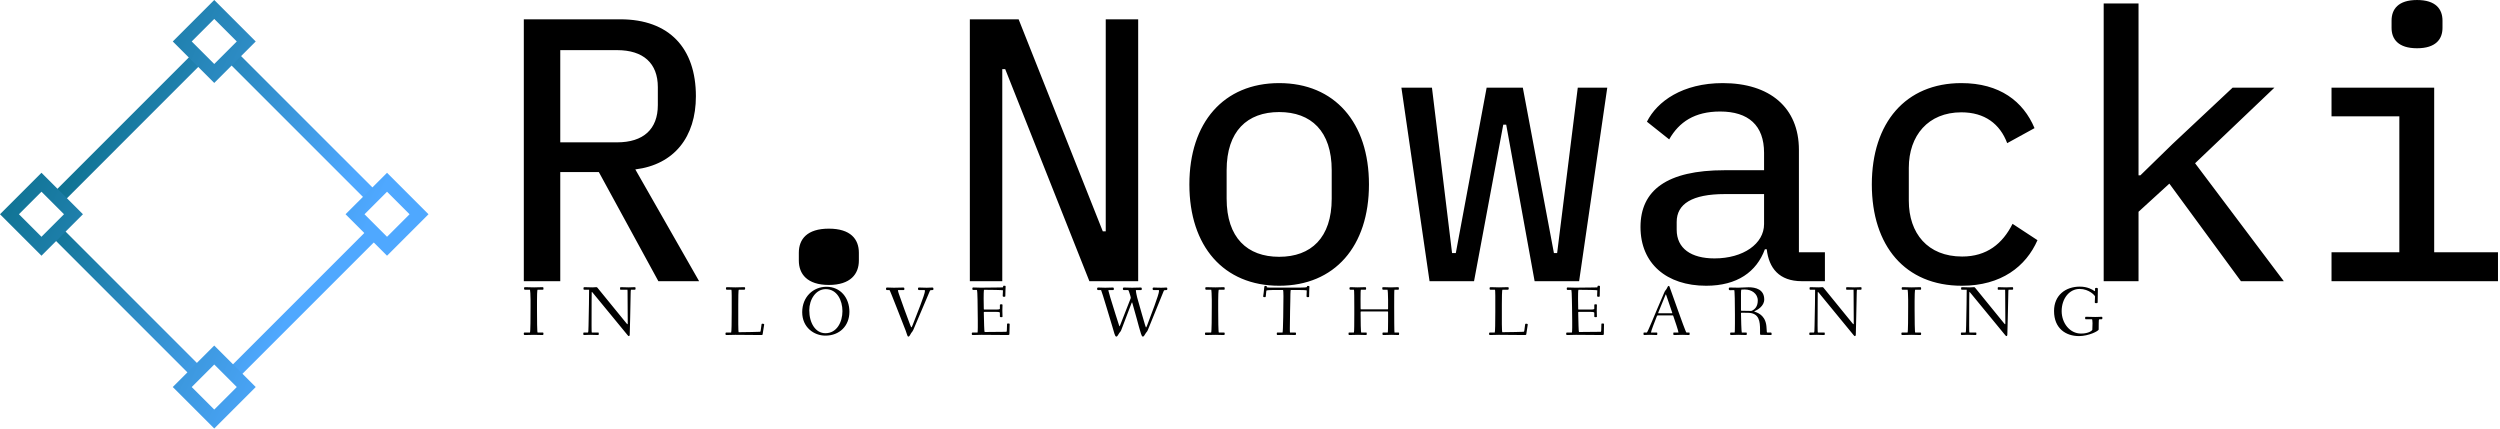 <svg data-v-423bf9ae="" xmlns="http://www.w3.org/2000/svg" viewBox="0 0 525 90" class="iconLeftSlogan"><!----><!----><!----><g data-v-423bf9ae="" id="d28e5aa1-4224-4a4a-9148-23553c974388" fill="#000000" transform="matrix(5.629,0,0,5.629,103.133,-21.726)"><path d="M2.58 10.28L4.02 10.28L6.24 14.35L7.76 14.35L5.38 10.18C6.83 10.00 7.64 8.97 7.64 7.45C7.64 5.66 6.65 4.58 4.82 4.58L1.22 4.58L1.22 14.35L2.58 14.35ZM2.58 9.17L2.58 5.73L4.70 5.73C5.68 5.73 6.22 6.22 6.22 7.11L6.22 7.78C6.22 8.68 5.68 9.17 4.70 9.17ZM12.60 14.49C13.41 14.49 13.72 14.08 13.72 13.58L13.72 13.29C13.72 12.78 13.41 12.39 12.60 12.39C11.79 12.39 11.48 12.78 11.48 13.29L11.48 13.58C11.48 14.08 11.79 14.49 12.60 14.49ZM22.32 14.35L24.14 14.35L24.14 4.58L22.93 4.58L22.93 12.49L22.82 12.49L19.68 4.58L17.86 4.58L17.86 14.35L19.07 14.35L19.07 6.44L19.18 6.44ZM29.40 14.52C31.47 14.52 32.75 13.05 32.75 10.74C32.75 8.43 31.47 6.96 29.40 6.96C27.33 6.96 26.05 8.43 26.05 10.74C26.05 13.05 27.33 14.52 29.40 14.52ZM29.40 13.44C28.21 13.44 27.44 12.73 27.44 11.27L27.44 10.21C27.44 8.75 28.21 8.04 29.40 8.04C30.59 8.04 31.36 8.75 31.36 10.21L31.36 11.27C31.36 12.73 30.59 13.44 29.40 13.44ZM35.01 14.35L36.67 14.35L37.76 8.51L37.87 8.51L38.93 14.35L40.59 14.35L41.64 7.13L40.54 7.13L39.77 13.30L39.65 13.30L38.49 7.13L37.14 7.13L35.99 13.30L35.85 13.30L35.10 7.13L33.96 7.13ZM49.76 14.35L49.76 13.27L48.79 13.27L48.79 9.45C48.79 7.87 47.70 6.96 45.95 6.96C44.45 6.96 43.50 7.64 43.12 8.40L43.95 9.06C44.32 8.41 44.90 8.02 45.85 8.02C46.91 8.02 47.49 8.54 47.49 9.56L47.49 10.21L46.02 10.21C43.86 10.21 42.88 10.96 42.88 12.33C42.88 13.69 43.85 14.52 45.33 14.52C46.49 14.52 47.21 14 47.52 13.16L47.59 13.16C47.67 13.86 48.05 14.35 48.90 14.35ZM45.64 13.50C44.77 13.50 44.23 13.13 44.23 12.43L44.23 12.14C44.23 11.47 44.80 11.10 46.03 11.10L47.49 11.10L47.49 12.22C47.49 12.95 46.72 13.50 45.64 13.50ZM54.87 14.52C56.34 14.52 57.26 13.80 57.69 12.82L56.76 12.21C56.39 12.95 55.80 13.43 54.88 13.43C53.59 13.43 52.89 12.56 52.89 11.35L52.89 10.12C52.89 8.92 53.61 8.05 54.85 8.05C55.72 8.05 56.29 8.48 56.56 9.20L57.58 8.64C57.16 7.64 56.28 6.96 54.85 6.96C52.77 6.96 51.51 8.44 51.51 10.74C51.51 13.03 52.75 14.52 54.87 14.52ZM60.16 14.35L61.46 14.35L61.46 11.76L62.61 10.71L65.28 14.35L66.88 14.35L63.57 9.95L66.53 7.13L64.97 7.13L62.73 9.23L61.53 10.40L61.46 10.40L61.46 3.99L60.16 3.99ZM71.85 5.66C72.55 5.66 72.80 5.32 72.80 4.90L72.80 4.63C72.80 4.20 72.55 3.86 71.85 3.86C71.15 3.86 70.90 4.20 70.90 4.63L70.90 4.90C70.90 5.32 71.15 5.66 71.85 5.66ZM68.66 14.35L74.87 14.35L74.87 13.27L72.49 13.27L72.49 7.13L68.66 7.13L68.66 8.20L71.19 8.20L71.19 13.27L68.66 13.27Z"></path></g><defs data-v-423bf9ae=""><linearGradient data-v-423bf9ae="" gradientTransform="rotate(25)" id="5e4aebf4-1015-4aa5-b60f-61d97b4f9b52" x1="0%" y1="0%" x2="100%" y2="0%"><stop data-v-423bf9ae="" offset="0%" style="stop-color: rgb(0, 102, 120); stop-opacity: 1;"></stop><stop data-v-423bf9ae="" offset="100%" style="stop-color: rgb(79, 168, 255); stop-opacity: 1;"></stop></linearGradient></defs><g data-v-423bf9ae="" id="5282b219-4293-4658-85f2-13b44928f5b0" transform="matrix(2.812,0,0,2.812,0,0)" stroke="none" fill="url(#5e4aebf4-1015-4aa5-b60f-61d97b4f9b52)"><path d="M4.029 14.362L14.362 4.028l.707.707L4.736 15.07zM17.135 27.47L27.47 17.135l.707.707-10.333 10.333zM4.029 17.841l.707-.707 10.333 10.334-.707.707zM17.135 4.735l.708-.707L28.176 14.36l-.707.707z"></path><g><path d="M16 1.414l1.683 1.683L16 4.779l-1.683-1.683L16 1.414M16 0l-3.097 3.097L16 6.194l3.097-3.097L16 0zM16 27.221l1.683 1.683L16 30.586l-1.683-1.683L16 27.221m0-1.415l-3.097 3.097L16 32l3.097-3.097L16 25.806zM3.097 14.317L4.779 16l-1.683 1.683L1.414 16l1.683-1.683m0-1.414L0 16l3.097 3.097L6.194 16l-3.097-3.097zM28.903 14.317L30.586 16l-1.683 1.683L27.221 16l1.682-1.683m0-1.414L25.806 16l3.097 3.097L32 16l-3.097-3.097z"></path></g></g><!----><g data-v-423bf9ae="" id="29e6f339-8788-4dda-8f67-b2cf89811ad6" fill="#000000" transform="matrix(1.059,0,0,1.059,99.215,56.928)"><path d="M10.18 12.39C10.18 12.63 10.22 12.68 10.42 12.68C10.74 12.68 11.49 12.64 12.21 12.64C12.87 12.64 13.66 12.68 13.89 12.68C14.06 12.68 14.08 12.61 14.08 12.40C14.08 12.24 14.06 12.18 13.89 12.18L12.92 12.18C12.82 12.18 12.80 9.55 12.80 7.76L12.80 5.87C12.80 5.14 12.82 3.70 12.92 3.70L13.83 3.70C14.06 3.70 14.08 3.68 14.08 3.49C14.08 3.25 14.06 3.19 13.89 3.19C13.57 3.19 12.89 3.23 12.24 3.23C11.42 3.23 10.71 3.19 10.49 3.19C10.30 3.19 10.23 3.21 10.23 3.44C10.23 3.68 10.32 3.70 10.49 3.70L11.41 3.70C11.45 3.70 11.52 4.79 11.52 5.71L11.52 7.08C11.52 8.92 11.51 12.18 11.40 12.18L10.47 12.18C10.25 12.18 10.18 12.19 10.18 12.39ZM21.98 12.39C21.98 12.63 21.99 12.68 22.19 12.68C22.37 12.68 22.75 12.64 23.37 12.64C24.00 12.64 24.56 12.68 24.88 12.68C25.05 12.68 25.05 12.61 25.05 12.40C25.05 12.24 25.05 12.18 24.88 12.18L23.67 12.18C23.63 12.18 23.62 11.54 23.62 10.79C23.62 9.46 23.63 7.48 23.63 5.99C23.63 5.25 23.63 4.84 23.65 4.28C23.65 4.02 23.72 4.14 23.84 4.28L30.73 12.66C30.81 12.75 30.90 12.89 31.01 12.89C31.12 12.89 31.19 12.77 31.19 12.54C31.19 12.39 31.36 6.65 31.37 4.48C31.37 4.06 31.40 3.70 31.43 3.70L32.06 3.70C32.28 3.70 32.34 3.68 32.34 3.49C32.34 3.25 32.34 3.19 32.14 3.19C31.95 3.19 31.51 3.23 30.95 3.23C30.34 3.23 29.54 3.19 29.44 3.19C29.27 3.19 29.27 3.26 29.27 3.47C29.27 3.64 29.27 3.70 29.44 3.70L30.74 3.70C30.76 3.70 30.76 4.33 30.76 4.44C30.76 5.85 30.79 8.33 30.79 9.70L30.79 10.29C30.79 10.57 30.77 10.65 30.55 10.37L24.86 3.39C24.75 3.25 24.72 3.19 24.56 3.19C24.47 3.19 24.09 3.23 23.79 3.23C23.49 3.23 22.41 3.19 22.22 3.19C22.05 3.19 22.02 3.26 22.02 3.47C22.02 3.64 22.05 3.70 22.22 3.70L23.13 3.70C23.13 4.17 23.09 8.53 23.02 10.79C22.99 11.69 23.00 12.18 22.89 12.18L22.25 12.18C22.02 12.18 21.98 12.19 21.98 12.39ZM50.18 12.39C50.18 12.63 50.20 12.68 50.40 12.68C50.72 12.68 51.69 12.64 52.11 12.64C52.53 12.64 56.88 12.68 57.20 12.68C57.47 12.68 57.54 12.66 57.55 12.49C57.61 12.08 57.85 10.72 57.85 10.60C57.85 10.47 57.69 10.44 57.53 10.43C57.43 10.42 57.34 10.46 57.33 10.56L57.16 11.76C57.12 12.05 57.11 12.03 56.88 12.04C56.73 12.05 54.22 12.12 52.79 12.12C52.75 12.12 52.71 11.38 52.71 10.54L52.71 6.66C52.71 5.40 52.72 3.70 52.82 3.70L53.80 3.70C54.04 3.70 54.07 3.63 54.07 3.44C54.07 3.23 54.05 3.19 53.82 3.19C53.49 3.19 52.56 3.23 52.14 3.23C51.72 3.23 50.78 3.19 50.55 3.19C50.33 3.19 50.27 3.22 50.27 3.44C50.27 3.65 50.32 3.70 50.51 3.70L51.34 3.70C51.38 3.70 51.41 4.23 51.41 4.90L51.41 8.13C51.41 10.07 51.38 12.18 51.30 12.18L50.46 12.18C50.23 12.18 50.18 12.21 50.18 12.39ZM65.39 8.15C65.39 11.17 67.73 12.80 69.99 12.80C72.77 12.80 74.75 10.89 74.75 8.06C74.75 5.33 73.00 3.11 70.20 3.11C67.59 3.11 65.39 5.10 65.39 8.15ZM66.79 7.77C66.79 5.64 68.08 3.58 70.06 3.58C72.30 3.58 73.37 5.81 73.37 7.94C73.37 10.08 72.27 12.32 70 12.32C68.01 12.32 66.79 10.28 66.79 7.77ZM82.01 3.51C82.01 3.75 82.11 3.77 82.28 3.77L82.71 3.77C82.80 3.77 85.58 10.99 85.62 11.07C86.11 12.18 86.21 12.99 86.42 12.99C86.69 12.99 86.74 12.67 87.02 12.26C87.18 12.04 87.26 12.01 87.42 11.66L90.65 4.06C90.76 3.81 90.75 3.77 91.11 3.77C91.34 3.77 91.41 3.75 91.41 3.56C91.41 3.32 91.36 3.26 91.17 3.26C91.03 3.26 90.50 3.30 90.08 3.30C89.66 3.30 88.83 3.26 88.61 3.26C88.41 3.26 88.35 3.29 88.35 3.51C88.35 3.75 88.48 3.77 88.65 3.77L89.64 3.77C89.71 3.77 89.73 3.81 89.73 3.95C89.73 4.63 88.05 8.72 87.32 10.63C87.18 10.99 87.09 11.17 87.05 11.17C87.01 11.17 86.91 10.98 86.77 10.60C86.20 9.10 85.06 6.01 84.55 4.49C84.46 4.27 84.38 3.93 84.38 3.79L84.38 3.77L85.36 3.77C85.58 3.77 85.65 3.75 85.65 3.56C85.65 3.32 85.61 3.26 85.41 3.26C85.09 3.26 84.01 3.30 83.59 3.30C83.17 3.30 82.46 3.26 82.28 3.26C82.10 3.26 82.01 3.28 82.01 3.51ZM99.02 12.39C99.02 12.63 99.05 12.68 99.25 12.68C99.57 12.68 100.53 12.64 100.95 12.64C101.37 12.64 105.88 12.68 106.20 12.68C106.33 12.68 106.48 12.66 106.48 12.49C106.48 12.07 106.53 11.23 106.53 10.53C106.53 10.39 106.37 10.39 106.25 10.39C106.13 10.39 106.01 10.39 106.01 10.51C105.99 11.06 105.99 11.41 105.97 11.76C105.94 12.01 105.94 12.04 105.84 12.04C105.69 12.04 103.05 12.08 101.56 12.08C101.49 12.08 101.44 10.11 101.40 8.26C101.40 8.06 101.44 8.09 101.58 8.09L103.87 8.09C104.57 8.09 104.59 8.20 104.59 8.30L104.59 9.00C104.59 9.14 104.78 9.14 104.89 9.14C104.99 9.14 105.11 9.13 105.11 9.02C105.11 8.83 105.08 8.33 105.08 7.83C105.08 7.32 105.11 6.83 105.11 6.71C105.11 6.59 104.97 6.58 104.87 6.58C104.76 6.58 104.59 6.59 104.59 6.72L104.59 7.45C104.59 7.62 104.15 7.63 103.87 7.63L101.53 7.63C101.42 7.63 101.40 7.63 101.40 7.45C101.39 6.75 101.37 6.06 101.37 5.46C101.37 5.12 101.37 3.71 101.46 3.71C102.69 3.71 105.20 3.75 105.20 3.81C105.20 3.99 105.15 4.83 105.15 4.89C105.15 5.04 105.22 5.10 105.41 5.10C105.60 5.10 105.67 5.08 105.67 4.94C105.67 3.85 105.73 3.36 105.73 3.09C105.73 2.91 105.64 2.90 105.45 2.90C105.25 2.90 105.25 2.95 105.22 3.11C105.21 3.25 105.28 3.25 104.37 3.25C103.75 3.25 101.61 3.29 100.84 3.29C100.35 3.29 99.41 3.25 99.32 3.25C99.19 3.25 99.13 3.30 99.13 3.49C99.13 3.72 99.20 3.74 99.37 3.74L100.03 3.74C100.09 3.74 100.16 4.79 100.16 5.71C100.16 5.80 100.21 8.27 100.21 9.83L100.21 11.17C100.21 11.84 100.18 12.18 100.16 12.18L99.30 12.18C99.08 12.18 99.02 12.21 99.02 12.39ZM123.87 3.51C123.87 3.75 123.98 3.77 124.15 3.77L124.66 3.77C124.74 3.77 126.88 10.99 126.91 11.07C127.26 12.14 127.37 12.99 127.68 12.99C127.90 12.99 128.00 12.67 128.28 12.26C128.44 12.05 128.53 12.01 128.67 11.66L130.66 6.45C130.73 6.29 130.76 6.20 130.79 6.20C130.82 6.20 130.84 6.29 130.89 6.45C131.49 8.51 132.16 11.03 132.17 11.07C132.52 12.14 132.64 12.99 132.94 12.99C133.17 12.99 133.27 12.67 133.55 12.26C133.70 12.05 133.80 12.01 133.94 11.66L137.03 4.06C137.13 3.81 137.13 3.77 137.49 3.77C137.73 3.77 137.79 3.71 137.79 3.53C137.79 3.32 137.75 3.26 137.55 3.26C137.41 3.26 137.10 3.30 136.60 3.30C135.86 3.30 135.35 3.26 135.16 3.26C134.97 3.26 134.88 3.28 134.88 3.51C134.88 3.75 134.99 3.77 135.16 3.77L136.07 3.77C136.14 3.77 136.15 3.81 136.15 3.95C136.15 4.63 134.55 8.72 133.84 10.63C133.70 10.99 133.63 11.17 133.59 11.17C133.53 11.17 133.48 10.99 133.35 10.60C133.27 10.30 132.34 7.18 131.81 5.22C131.77 5.05 131.56 4.17 131.56 3.85C131.56 3.81 131.56 3.79 131.57 3.77L132.45 3.77C132.64 3.77 132.73 3.75 132.73 3.56C132.73 3.32 132.69 3.26 132.50 3.26C132.17 3.26 131.24 3.30 130.82 3.30C130.40 3.30 129.49 3.26 129.26 3.26C129.08 3.26 128.98 3.28 128.98 3.51C128.98 3.75 129.09 3.77 129.26 3.77L130.06 3.77C130.10 3.77 130.28 4.27 130.44 4.83C130.49 5.05 130.54 5.15 130.54 5.25C130.54 5.31 130.54 5.38 130.49 5.49L128.49 10.60C128.39 10.82 128.37 10.95 128.32 10.95C128.28 10.95 128.25 10.84 128.17 10.60C128.09 10.32 127.08 7.27 126.48 5.22C126.43 5.08 126.11 3.96 126.10 3.85C126.11 3.77 126.15 3.77 126.20 3.77L126.90 3.77C127.12 3.77 127.19 3.75 127.19 3.56C127.19 3.32 127.15 3.26 126.95 3.26C126.63 3.26 125.92 3.30 125.50 3.30C125.08 3.30 124.38 3.26 124.15 3.26C123.97 3.26 123.87 3.28 123.87 3.51ZM145.26 12.39C145.26 12.63 145.31 12.68 145.50 12.68C145.82 12.68 146.58 12.64 147.29 12.64C147.95 12.64 148.75 12.68 148.97 12.68C149.14 12.68 149.17 12.61 149.17 12.40C149.17 12.24 149.14 12.18 148.97 12.18L148.01 12.18C147.91 12.18 147.88 9.55 147.88 7.76L147.88 5.87C147.88 5.14 147.91 3.70 148.01 3.70L148.92 3.70C149.14 3.70 149.17 3.68 149.17 3.49C149.17 3.25 149.14 3.19 148.97 3.19C148.65 3.19 147.98 3.23 147.32 3.23C146.51 3.23 145.80 3.19 145.57 3.19C145.39 3.19 145.32 3.21 145.32 3.44C145.32 3.68 145.40 3.70 145.57 3.70L146.50 3.70C146.54 3.70 146.61 4.79 146.61 5.71L146.61 7.08C146.61 8.92 146.59 12.18 146.48 12.18L145.56 12.18C145.33 12.18 145.26 12.19 145.26 12.39ZM156.80 5.01C156.80 5.17 156.98 5.17 157.11 5.17C157.26 5.17 157.30 5.15 157.32 4.97L157.43 3.89C157.44 3.81 157.99 3.75 158.75 3.75L160.73 3.75C160.79 3.75 160.82 4.35 160.82 4.97C160.82 6.43 160.76 12.18 160.64 12.18L159.77 12.18C159.54 12.18 159.50 12.19 159.50 12.39C159.50 12.63 159.52 12.68 159.71 12.68C160.03 12.68 161.01 12.64 161.43 12.64C161.85 12.64 162.79 12.68 163.11 12.68C163.28 12.68 163.31 12.61 163.31 12.40C163.31 12.24 163.28 12.18 163.11 12.18L162.12 12.18C162.09 12.18 162.09 11.76 162.09 11.31C162.09 9.56 162.18 5.96 162.18 5.92C162.19 5.18 162.19 3.75 162.29 3.75L163.90 3.75C164.61 3.75 165.44 3.78 165.44 3.85C165.44 3.99 165.40 4.90 165.40 4.97C165.40 5.12 165.47 5.17 165.65 5.17C165.84 5.17 165.91 5.17 165.91 5.03C165.91 3.93 165.97 3.40 165.97 3.14C165.97 2.94 165.89 2.94 165.69 2.94C165.54 2.94 165.48 2.98 165.47 3.16C165.47 3.23 164.82 3.28 163.98 3.28L158.98 3.28C158.33 3.28 157.51 3.28 157.51 3.21L157.51 3.07C157.51 2.94 157.39 2.94 157.29 2.94C157.07 2.94 157.04 3.00 157.02 3.19C156.97 3.89 156.80 4.97 156.80 5.01ZM173.73 12.39C173.73 12.63 173.73 12.68 173.92 12.68C174.24 12.68 175.18 12.64 175.60 12.64C176.02 12.64 176.85 12.68 177.17 12.68C177.34 12.68 177.34 12.61 177.34 12.40C177.34 12.24 177.34 12.18 177.17 12.18L176.25 12.18C176.16 12.18 176.12 9.93 176.12 8.20C176.12 8.01 176.12 8.01 176.25 8.01L181.48 8.01C181.55 8.01 181.57 8.01 181.57 8.18L181.57 9.91C181.57 11.05 181.55 12.18 181.50 12.18L180.73 12.18C180.50 12.18 180.46 12.19 180.46 12.39C180.46 12.63 180.47 12.68 180.67 12.68C180.99 12.68 181.83 12.64 182.25 12.64C182.67 12.64 183.26 12.68 183.58 12.68C183.75 12.68 183.76 12.61 183.76 12.40C183.76 12.24 183.75 12.18 183.58 12.18L182.84 12.18C182.80 12.18 182.78 9.27 182.78 7.04C182.78 5.40 182.78 3.70 182.83 3.70L183.44 3.70C183.67 3.70 183.71 3.68 183.71 3.49C183.71 3.25 183.69 3.19 183.50 3.19C183.36 3.19 182.73 3.23 182.14 3.23C181.47 3.23 180.87 3.19 180.64 3.19C180.45 3.19 180.42 3.22 180.42 3.44C180.42 3.67 180.49 3.70 180.66 3.70L181.45 3.70C181.51 3.70 181.57 4.79 181.57 5.71L181.57 7.42C181.57 7.59 181.57 7.59 181.40 7.59L176.29 7.59C176.12 7.59 176.12 7.59 176.12 7.38C176.12 6.96 176.11 6.23 176.11 5.53C176.11 4.66 176.12 3.70 176.18 3.70L176.95 3.70C177.17 3.70 177.21 3.68 177.21 3.49C177.21 3.25 177.20 3.19 177.00 3.19C176.68 3.19 176.09 3.23 175.49 3.23C174.90 3.23 174.41 3.19 174.19 3.19C174.01 3.19 173.91 3.21 173.91 3.44C173.91 3.68 174.02 3.70 174.19 3.70L174.80 3.70C174.86 3.70 174.87 5.59 174.87 7.18L174.87 8.61C174.87 10.08 174.86 12.18 174.79 12.18L173.98 12.18C173.75 12.18 173.73 12.19 173.73 12.39ZM201.60 12.39C201.60 12.63 201.63 12.68 201.82 12.68C202.15 12.68 203.11 12.64 203.53 12.64C203.95 12.64 208.31 12.68 208.63 12.68C208.89 12.68 208.96 12.66 208.98 12.49C209.03 12.08 209.27 10.72 209.27 10.60C209.27 10.47 209.12 10.44 208.95 10.43C208.85 10.42 208.77 10.46 208.75 10.56L208.59 11.76C208.54 12.05 208.53 12.03 208.31 12.04C208.15 12.05 205.65 12.12 204.22 12.12C204.18 12.12 204.13 11.38 204.13 10.54L204.13 6.66C204.13 5.40 204.15 3.70 204.25 3.70L205.23 3.70C205.46 3.70 205.49 3.63 205.49 3.44C205.49 3.23 205.48 3.19 205.24 3.19C204.92 3.19 203.98 3.23 203.56 3.23C203.14 3.23 202.20 3.19 201.98 3.19C201.75 3.19 201.70 3.22 201.70 3.44C201.70 3.65 201.74 3.70 201.94 3.70L202.76 3.70C202.80 3.70 202.83 4.23 202.83 4.90L202.83 8.13C202.83 10.07 202.80 12.18 202.72 12.18L201.88 12.18C201.66 12.18 201.60 12.21 201.60 12.39ZM216.89 12.39C216.89 12.63 216.92 12.68 217.11 12.68C217.43 12.68 218.40 12.64 218.82 12.64C219.24 12.64 223.75 12.68 224.07 12.68C224.20 12.68 224.35 12.66 224.35 12.49C224.35 12.07 224.39 11.23 224.39 10.53C224.39 10.39 224.24 10.39 224.11 10.39C224.00 10.39 223.87 10.39 223.87 10.51C223.86 11.06 223.86 11.41 223.83 11.76C223.80 12.01 223.80 12.04 223.71 12.04C223.55 12.04 220.92 12.08 219.42 12.08C219.35 12.08 219.31 10.11 219.27 8.26C219.27 8.06 219.31 8.09 219.45 8.09L221.73 8.09C222.43 8.09 222.46 8.20 222.46 8.30L222.46 9.00C222.46 9.14 222.64 9.14 222.75 9.14C222.85 9.14 222.98 9.13 222.98 9.02C222.98 8.83 222.95 8.33 222.95 7.83C222.95 7.32 222.98 6.83 222.98 6.71C222.98 6.59 222.84 6.58 222.74 6.58C222.63 6.58 222.46 6.59 222.46 6.72L222.46 7.45C222.46 7.62 222.01 7.63 221.73 7.63L219.39 7.63C219.28 7.63 219.27 7.63 219.27 7.45C219.25 6.75 219.24 6.06 219.24 5.46C219.24 5.12 219.24 3.71 219.32 3.71C220.56 3.71 223.06 3.75 223.06 3.81C223.06 3.99 223.02 4.83 223.02 4.89C223.02 5.04 223.09 5.10 223.27 5.10C223.47 5.10 223.54 5.08 223.54 4.94C223.54 3.85 223.59 3.36 223.59 3.09C223.59 2.91 223.51 2.90 223.31 2.90C223.12 2.90 223.12 2.95 223.09 3.11C223.08 3.25 223.15 3.25 222.24 3.25C221.62 3.25 219.48 3.29 218.71 3.29C218.22 3.29 217.28 3.25 217.18 3.25C217.06 3.25 217.00 3.30 217.00 3.49C217.00 3.72 217.07 3.74 217.24 3.74L217.90 3.74C217.95 3.74 218.02 4.79 218.02 5.71C218.02 5.80 218.08 8.27 218.08 9.83L218.08 11.17C218.08 11.84 218.05 12.18 218.02 12.18L217.17 12.18C216.94 12.18 216.89 12.21 216.89 12.39ZM232.22 12.39C232.22 12.63 232.22 12.68 232.41 12.68C232.58 12.68 232.90 12.64 233.48 12.64C234.09 12.64 234.64 12.68 234.79 12.68C234.96 12.68 234.96 12.61 234.96 12.40C234.96 12.24 234.96 12.18 234.79 12.18L233.72 12.18C233.72 12.18 233.70 12.18 233.70 12.17C233.72 11.87 234.49 9.90 234.84 9.02C234.91 8.83 234.92 8.79 235.13 8.79L237.96 8.79C238.10 8.79 238.10 8.81 238.17 9.03C238.43 9.77 239.15 11.89 239.15 12.17C239.15 12.18 239.13 12.18 239.13 12.18L238.36 12.18C238.14 12.18 238.13 12.19 238.13 12.39C238.13 12.63 238.14 12.68 238.31 12.68C238.63 12.68 239.50 12.64 239.92 12.64C240.34 12.64 241.01 12.68 241.22 12.68C241.36 12.68 241.37 12.61 241.37 12.40C241.37 12.24 241.36 12.18 241.22 12.18L240.73 12.18C240.63 12.18 239.61 9.34 239.05 7.78L237.37 3.07C237.36 3.00 237.29 2.94 237.20 2.94C237.08 2.94 236.98 3.16 236.89 3.35C236.74 3.71 236.50 3.84 236.39 4.13L234.91 7.57C234.72 8.01 233.02 12.18 232.89 12.18L232.47 12.18C232.25 12.18 232.22 12.19 232.22 12.39ZM235.12 8.33C235.12 8.30 235.14 8.23 235.19 8.13L236.56 4.77C236.60 4.66 236.63 4.61 236.66 4.61C236.67 4.61 236.68 4.63 236.73 4.77L237.89 8.18C237.92 8.25 237.93 8.29 237.93 8.32C237.93 8.36 237.90 8.37 237.80 8.37L235.30 8.37C235.12 8.37 235.12 8.34 235.12 8.33ZM249.13 3.51C249.13 3.72 249.20 3.79 249.40 3.79L250.21 3.77C250.31 3.77 250.35 6.61 250.35 8.55L250.35 10.42C250.35 11.30 250.33 12.18 250.29 12.18L249.69 12.18C249.47 12.18 249.40 12.19 249.40 12.39C249.40 12.63 249.44 12.68 249.63 12.68C249.76 12.68 250.59 12.64 251.01 12.64C251.43 12.64 252.20 12.68 252.52 12.68C252.69 12.68 252.71 12.61 252.71 12.40C252.71 12.24 252.69 12.18 252.52 12.18L251.71 12.18C251.64 12.18 251.55 9.18 251.55 8.37C251.55 8.30 251.55 8.26 251.66 8.26C252.06 8.26 252.66 8.27 252.95 8.27C255.19 8.32 255.33 10.00 255.33 11.68L255.33 12.49C255.33 12.61 255.39 12.64 255.49 12.64C255.49 12.64 256.93 12.68 257.40 12.68C257.57 12.68 257.63 12.64 257.63 12.53C257.63 12.24 257.57 12.18 257.42 12.18L256.77 12.18C256.68 12.18 256.65 12.14 256.62 11.31C256.54 8.99 255.16 8.34 254.25 8.05C254.11 8.01 254.14 8.01 254.25 7.95C254.84 7.69 256.16 6.94 256.16 5.63C256.16 3.63 254.46 3.21 253.06 3.21C252.74 3.21 251.45 3.29 251.03 3.29C250.61 3.29 249.63 3.26 249.41 3.26C249.23 3.26 249.13 3.28 249.13 3.51ZM251.55 7.80L251.55 4.40C251.55 4.05 251.58 3.68 251.62 3.68C251.83 3.65 252.11 3.65 252.34 3.65C253.64 3.65 254.88 4.47 254.88 5.82C254.88 6.99 254.34 7.57 253.68 7.88C253.64 7.90 253.60 7.90 253.53 7.90C253.05 7.88 252.34 7.88 251.73 7.87C251.57 7.87 251.55 7.85 251.55 7.80ZM265.10 12.39C265.10 12.63 265.12 12.68 265.31 12.68C265.50 12.68 265.87 12.64 266.49 12.64C267.12 12.64 267.68 12.68 268.00 12.68C268.17 12.68 268.17 12.61 268.17 12.40C268.17 12.24 268.17 12.18 268.00 12.18L266.80 12.18C266.76 12.18 266.74 11.54 266.74 10.79C266.74 9.46 266.76 7.48 266.76 5.99C266.76 5.25 266.76 4.84 266.77 4.28C266.77 4.02 266.84 4.14 266.97 4.28L273.85 12.66C273.94 12.75 274.02 12.89 274.13 12.89C274.25 12.89 274.32 12.77 274.32 12.54C274.32 12.39 274.48 6.65 274.50 4.48C274.50 4.06 274.53 3.70 274.55 3.70L275.18 3.70C275.41 3.70 275.46 3.68 275.46 3.49C275.46 3.25 275.46 3.19 275.27 3.19C275.07 3.19 274.64 3.23 274.08 3.23C273.46 3.23 272.66 3.19 272.57 3.19C272.40 3.19 272.40 3.26 272.40 3.47C272.40 3.64 272.40 3.70 272.57 3.70L273.87 3.70C273.88 3.70 273.88 4.33 273.88 4.44C273.88 5.85 273.91 8.33 273.91 9.70L273.91 10.29C273.91 10.57 273.90 10.65 273.67 10.37L267.99 3.39C267.88 3.25 267.85 3.19 267.68 3.19C267.60 3.19 267.22 3.23 266.91 3.23C266.62 3.23 265.54 3.19 265.34 3.19C265.17 3.19 265.15 3.26 265.15 3.47C265.15 3.64 265.17 3.70 265.34 3.70L266.25 3.70C266.25 4.17 266.21 8.53 266.14 10.79C266.11 11.69 266.13 12.18 266.01 12.18L265.37 12.18C265.15 12.18 265.10 12.19 265.10 12.39ZM283.36 12.39C283.36 12.63 283.40 12.68 283.60 12.68C283.92 12.68 284.68 12.64 285.39 12.64C286.05 12.64 286.85 12.68 287.07 12.68C287.24 12.68 287.27 12.61 287.27 12.40C287.27 12.24 287.24 12.18 287.07 12.18L286.10 12.18C286.01 12.18 285.98 9.55 285.98 7.76L285.98 5.87C285.98 5.14 286.01 3.70 286.10 3.70L287.01 3.70C287.24 3.70 287.27 3.68 287.27 3.49C287.27 3.25 287.24 3.19 287.07 3.19C286.75 3.19 286.08 3.23 285.42 3.23C284.61 3.23 283.89 3.19 283.67 3.19C283.49 3.19 283.42 3.21 283.42 3.44C283.42 3.68 283.50 3.70 283.67 3.70L284.59 3.70C284.63 3.70 284.70 4.79 284.70 5.71L284.70 7.08C284.70 8.92 284.69 12.18 284.58 12.18L283.65 12.18C283.43 12.18 283.36 12.19 283.36 12.39ZM295.16 12.39C295.16 12.63 295.18 12.68 295.37 12.68C295.55 12.68 295.93 12.64 296.55 12.64C297.18 12.64 297.74 12.68 298.06 12.68C298.23 12.68 298.23 12.61 298.23 12.40C298.23 12.24 298.23 12.18 298.06 12.18L296.86 12.18C296.81 12.18 296.80 11.54 296.80 10.79C296.80 9.46 296.81 7.48 296.81 5.99C296.81 5.25 296.81 4.84 296.83 4.28C296.83 4.02 296.90 4.14 297.02 4.28L303.91 12.66C304.00 12.75 304.08 12.89 304.19 12.89C304.30 12.89 304.37 12.77 304.37 12.54C304.37 12.39 304.54 6.65 304.56 4.48C304.56 4.06 304.58 3.70 304.61 3.70L305.24 3.70C305.47 3.70 305.52 3.68 305.52 3.49C305.52 3.25 305.52 3.19 305.33 3.19C305.13 3.19 304.70 3.23 304.14 3.23C303.52 3.23 302.72 3.19 302.62 3.19C302.46 3.19 302.46 3.26 302.46 3.47C302.46 3.64 302.46 3.70 302.62 3.70L303.93 3.70C303.94 3.70 303.94 4.33 303.94 4.44C303.94 5.85 303.97 8.33 303.97 9.70L303.97 10.29C303.97 10.57 303.95 10.65 303.73 10.37L298.05 3.39C297.93 3.25 297.91 3.19 297.74 3.19C297.65 3.19 297.28 3.23 296.97 3.23C296.67 3.23 295.60 3.19 295.40 3.19C295.23 3.19 295.20 3.26 295.20 3.47C295.20 3.64 295.23 3.70 295.40 3.70L296.31 3.70C296.31 4.17 296.27 8.53 296.20 10.79C296.17 11.69 296.18 12.18 296.07 12.18L295.43 12.18C295.20 12.18 295.16 12.19 295.16 12.39ZM313.63 7.91C313.63 11.40 315.99 12.89 318.58 12.89C320.47 12.89 322.48 11.89 322.48 11.58C322.48 11.12 322.49 10.68 322.49 10.33C322.49 9.81 322.50 9.56 322.63 9.56L323.06 9.56C323.20 9.56 323.22 9.39 323.22 9.30C323.22 9.18 323.20 9.06 323.06 9.06C322.84 9.06 322.48 9.10 321.80 9.10C321.36 9.10 320.61 9.07 319.93 9.06C319.79 9.06 319.79 9.24 319.79 9.35C319.79 9.45 319.82 9.56 319.94 9.56L321.16 9.56C321.20 9.56 321.26 9.87 321.26 10.33C321.26 10.82 321.24 11.41 321.22 11.65C321.20 11.76 320.56 12.39 318.98 12.39C316.74 12.39 315.14 10.29 315.14 7.94C315.14 5.42 316.69 3.54 318.70 3.54C320.59 3.54 321.76 4.87 321.76 5.03C321.76 5.15 321.71 6.12 321.71 6.17C321.71 6.31 321.75 6.36 322.01 6.36C322.21 6.36 322.28 6.33 322.28 6.15C322.28 5.43 322.32 3.75 322.32 3.56C322.32 3.36 322.22 3.33 322.01 3.33C321.79 3.33 321.76 3.39 321.76 3.56L321.76 3.91C321.76 3.99 321.72 4.02 321.59 3.92C321.31 3.72 320.32 3.08 318.75 3.08C315.91 3.08 313.63 4.79 313.63 7.91Z"></path></g></svg>